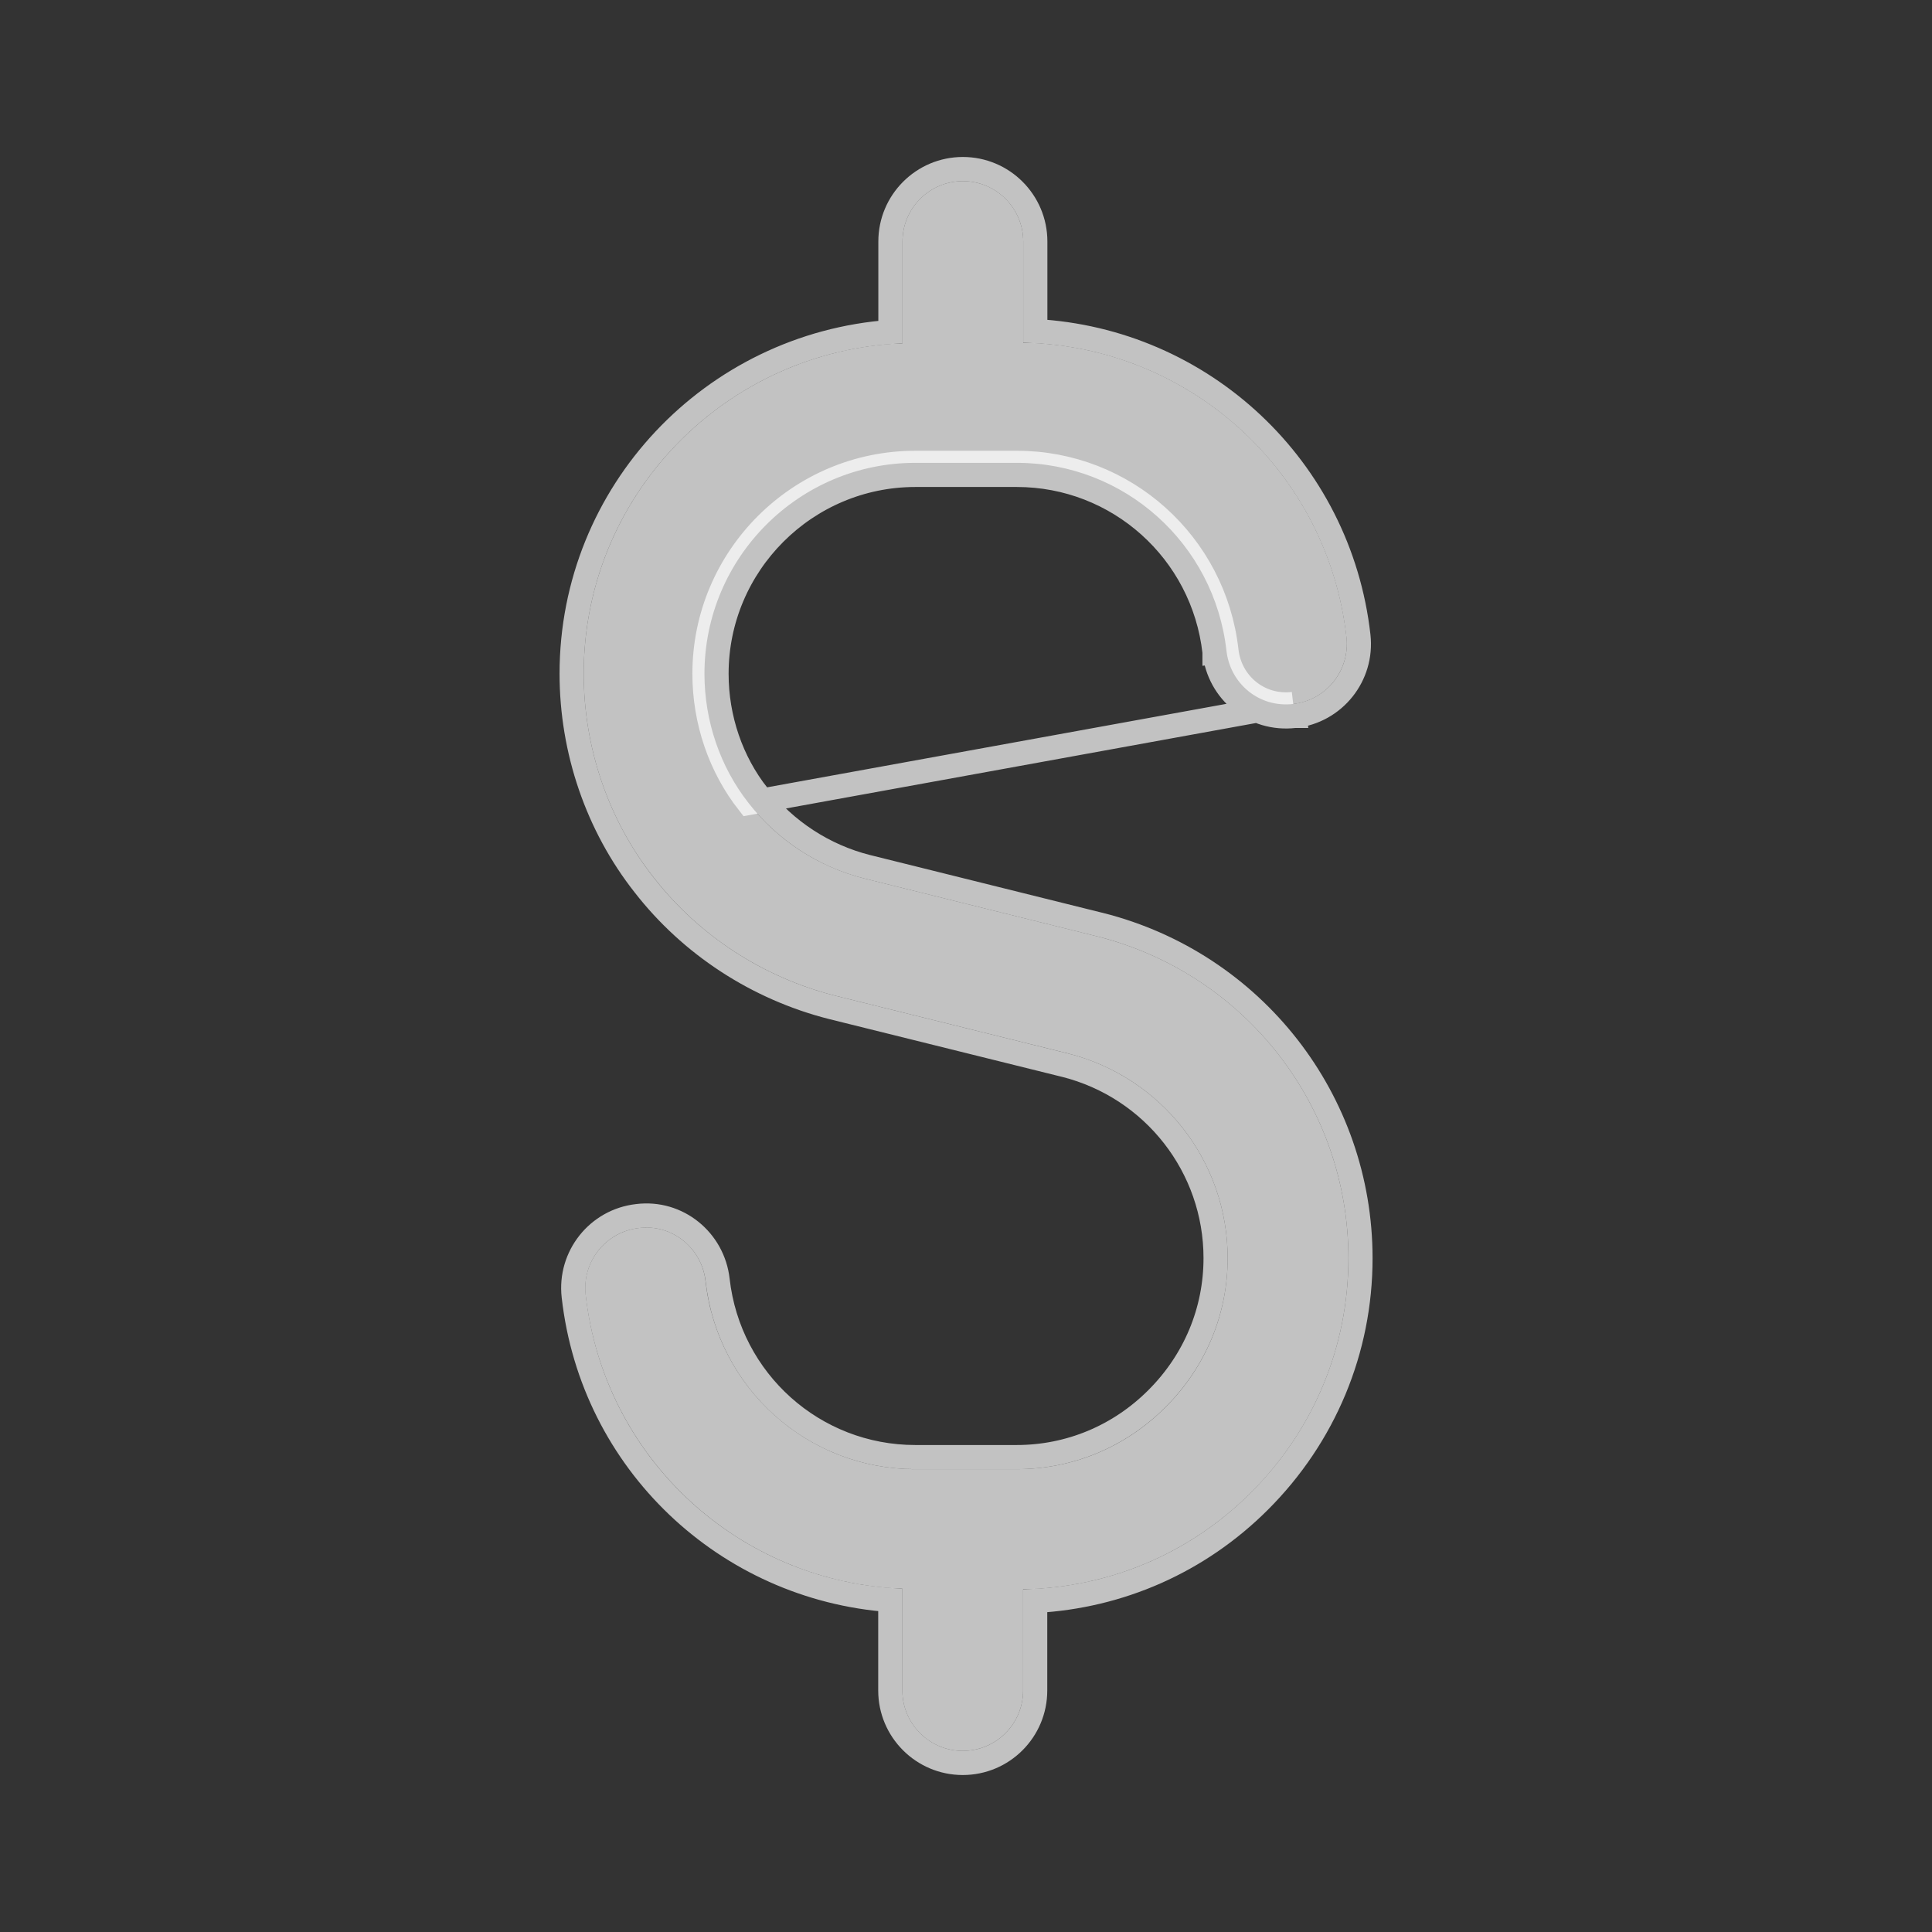 <svg xmlns="http://www.w3.org/2000/svg" width="16" height="16" viewBox="0 0 16 16" fill="none">
<rect x="0" y="0" width="16" height="16" fill="#333333" stroke="none"/>
<path d="M10.36 12.361C9.853 12.867 9.185 13.148 8.473 13.162V14C8.473 14.276 8.249 14.5 7.973 14.5C7.697 14.5 7.473 14.276 7.473 14V13.157C6.122 13.104 5.003 12.079 4.85 10.723C4.819 10.448 5.017 10.201 5.291 10.17C5.567 10.135 5.813 10.337 5.843 10.611C5.943 11.498 6.69 12.167 7.58 12.167H8.42C8.884 12.167 9.322 11.985 9.653 11.653C9.985 11.321 10.167 10.884 10.167 10.419C10.167 9.619 9.623 8.921 8.844 8.724L6.913 8.245C6.317 8.093 5.785 7.746 5.413 7.266C5.041 6.795 4.834 6.195 4.834 5.579C4.834 4.101 6.01 2.901 7.474 2.843V2C7.474 1.724 7.698 1.5 7.974 1.5C8.25 1.5 8.474 1.724 8.474 2V2.838C9.849 2.865 10.996 3.902 11.151 5.277C11.181 5.552 10.984 5.799 10.71 5.83C10.429 5.863 10.188 5.663 10.157 5.389C10.057 4.502 9.311 3.833 8.421 3.833H7.581C6.617 3.833 5.834 4.617 5.834 5.58C5.834 5.971 5.964 6.351 6.199 6.65C6.439 6.959 6.778 7.179 7.157 7.275L9.088 7.755C10.313 8.065 11.167 9.161 11.167 10.42C11.167 11.151 10.88 11.841 10.36 12.361Z" fill="white" fill-opacity="0.7"/>
<path d="M10.721 5.929C11.05 5.892 11.287 5.596 11.25 5.266L11.25 5.266C11.093 3.874 9.955 2.816 8.574 2.742V2C8.574 1.669 8.305 1.4 7.974 1.4C7.643 1.4 7.374 1.669 7.374 2V2.749C5.902 2.856 4.734 4.079 4.734 5.579C4.734 6.217 4.948 6.838 5.334 7.328C5.72 7.825 6.271 8.185 6.889 8.342L6.889 8.342L8.819 8.821C8.819 8.821 8.82 8.821 8.82 8.821C9.554 9.007 10.067 9.665 10.067 10.419C10.067 10.857 9.895 11.269 9.582 11.582L9.582 11.582C9.27 11.895 8.857 12.067 8.42 12.067H7.58C6.741 12.067 6.037 11.437 5.943 10.6C5.906 10.272 5.612 10.029 5.279 10.071C4.95 10.108 4.714 10.405 4.751 10.734L4.751 10.734C4.905 12.108 6.016 13.153 7.373 13.251V14C7.373 14.331 7.642 14.6 7.973 14.6C8.305 14.6 8.573 14.331 8.573 14V13.258C9.274 13.221 9.929 12.933 10.431 12.431C10.969 11.893 11.267 11.178 11.267 10.42V10.42C11.267 9.115 10.382 7.98 9.113 7.658L9.112 7.658L7.181 7.178C7.181 7.178 7.181 7.178 7.181 7.178C6.824 7.088 6.504 6.879 6.278 6.589L6.278 6.588C6.057 6.308 5.934 5.95 5.934 5.58C5.934 4.672 6.673 3.933 7.581 3.933H8.421C9.26 3.933 9.964 4.564 10.058 5.4M10.721 5.929C10.384 5.968 10.095 5.728 10.058 5.4M10.721 5.929C10.721 5.929 10.722 5.929 10.722 5.929L10.71 5.83M10.721 5.929C10.721 5.929 10.721 5.929 10.721 5.929L10.71 5.83M10.058 5.4L10.157 5.389M10.058 5.4C10.058 5.4 10.058 5.401 10.058 5.401L10.157 5.389M10.157 5.389C10.188 5.663 10.429 5.863 10.71 5.83M10.157 5.389C10.057 4.502 9.311 3.833 8.421 3.833H7.581C6.617 3.833 5.834 4.617 5.834 5.58C5.834 5.971 5.964 6.351 6.199 6.65L10.71 5.83" stroke="white" stroke-opacity="0.7" stroke-width="0.2"/>
</svg>